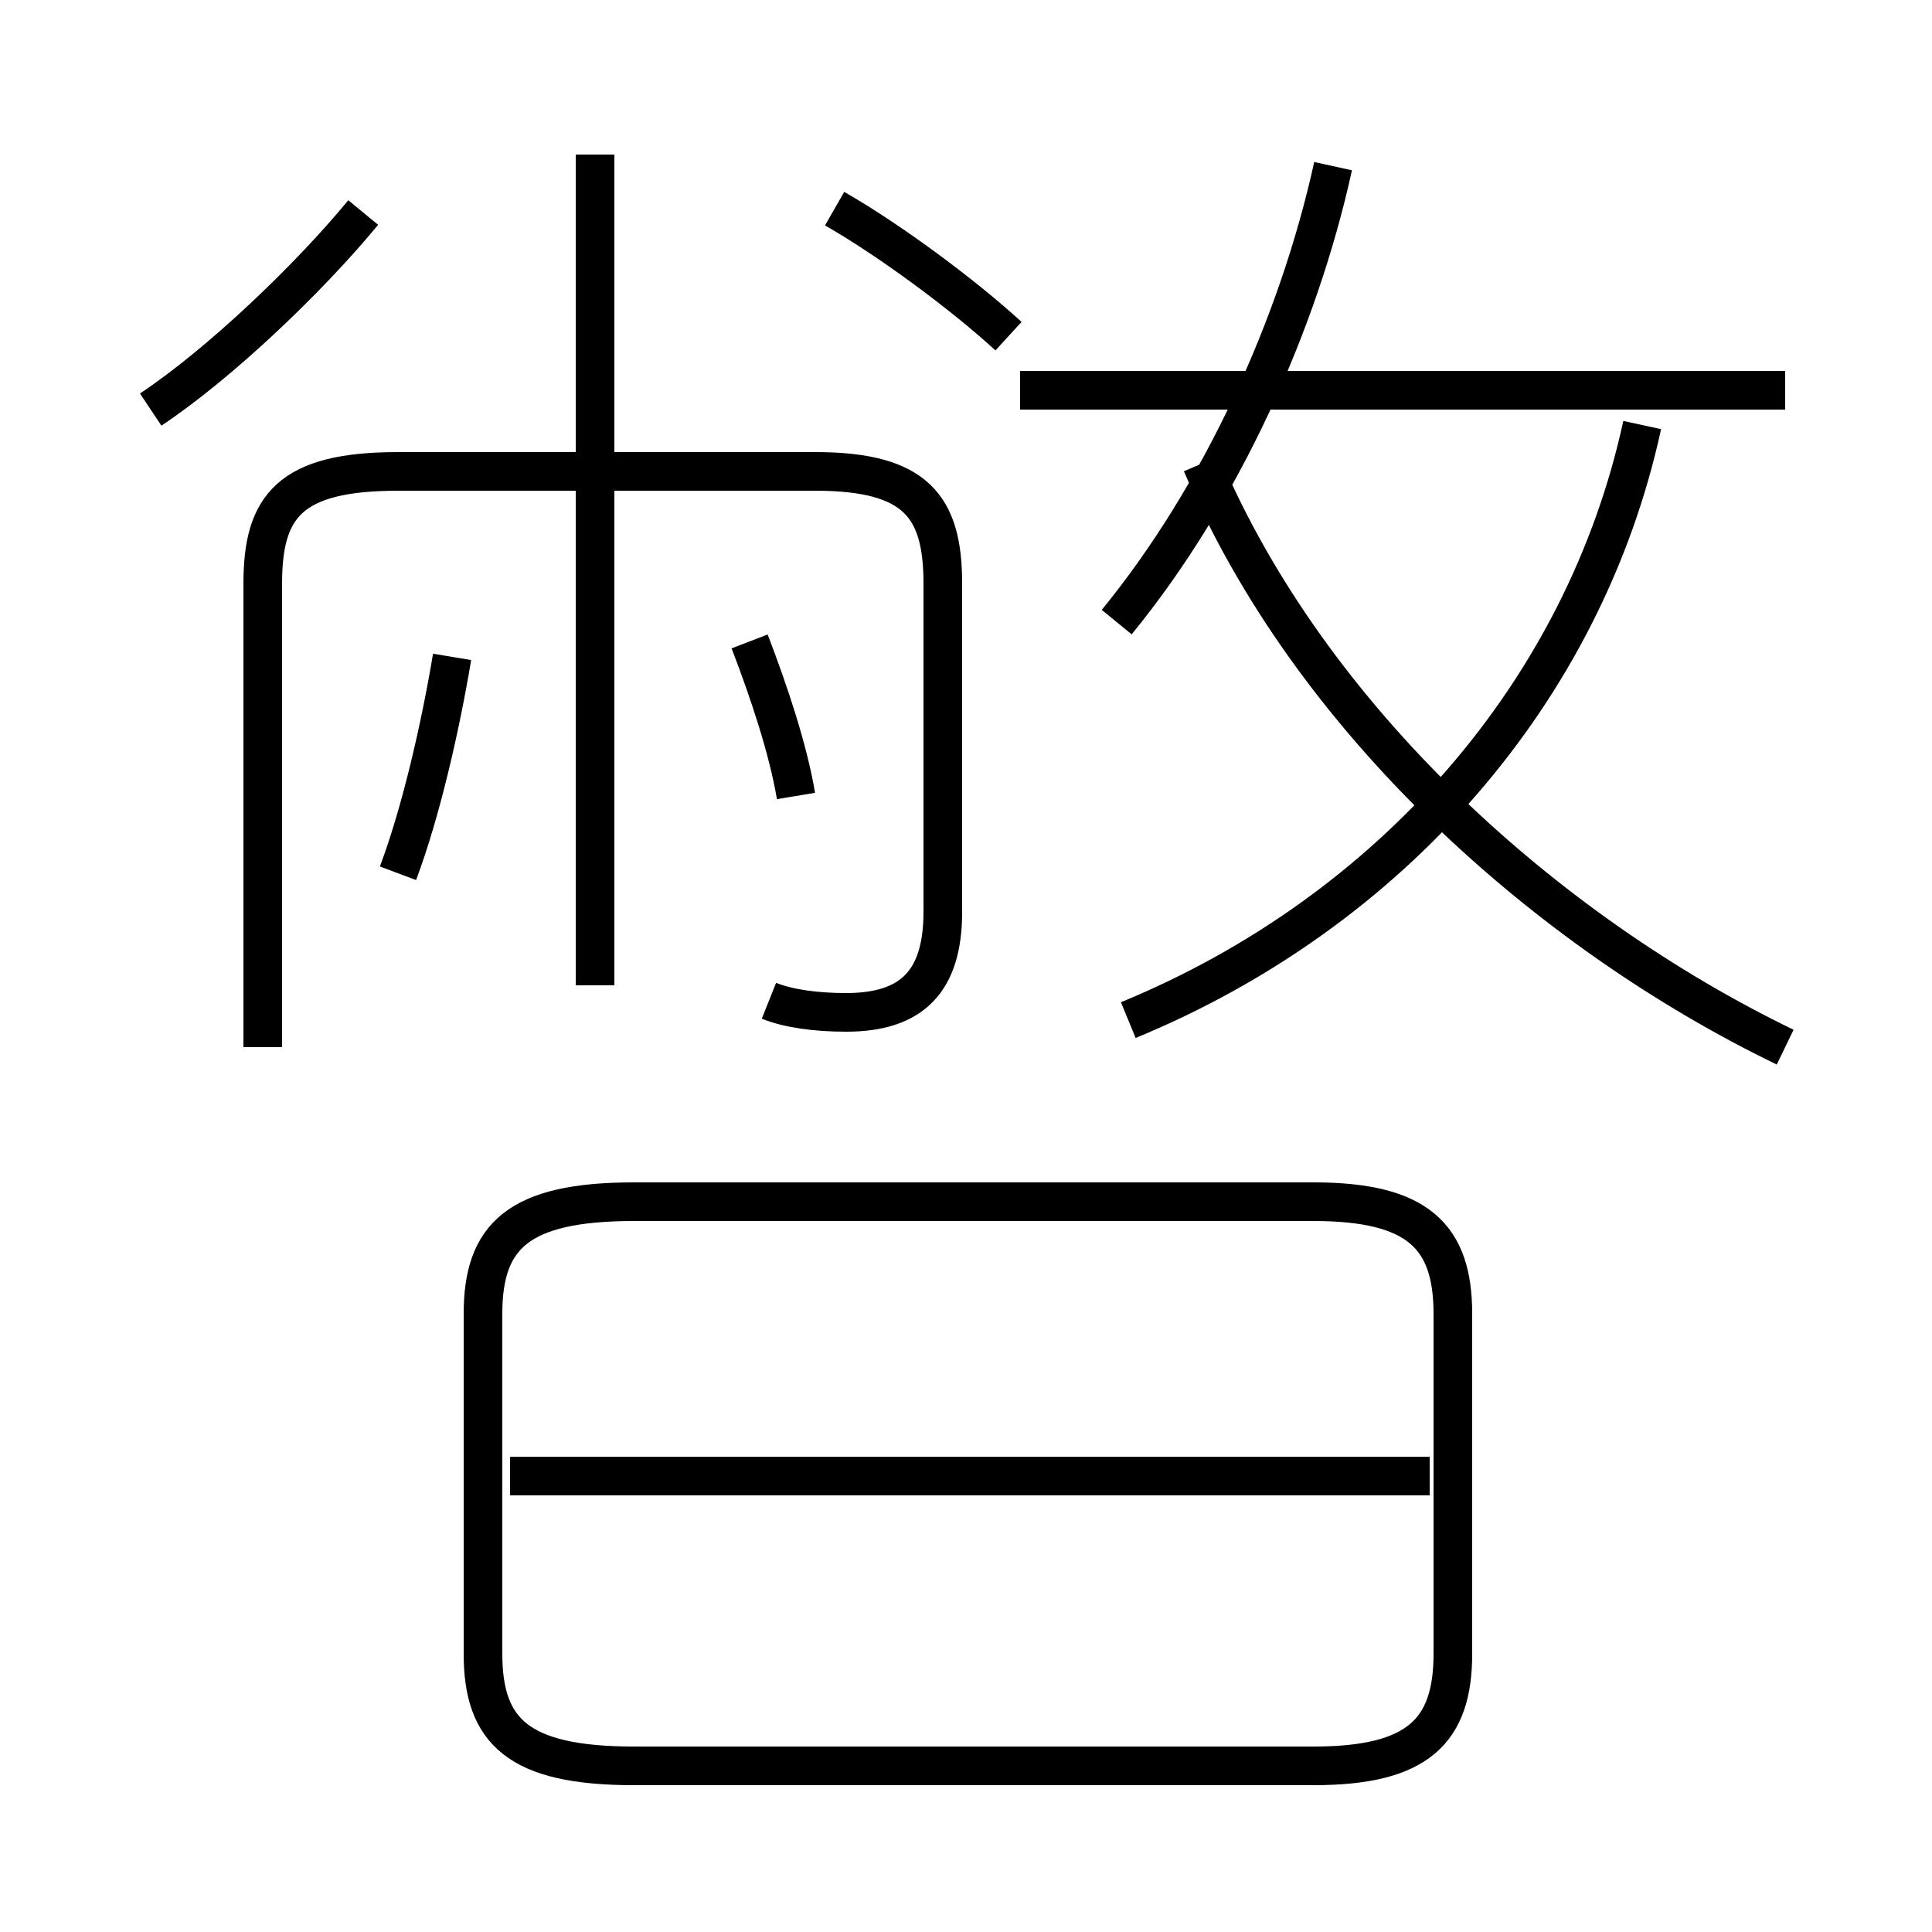 <?xml version='1.0' encoding='utf8'?>
<svg viewBox="0.0 -6.0 50.0 50.0" version="1.1" xmlns="http://www.w3.org/2000/svg">
<rect x="0.0" y="-6.0" width="50.0" height="50.0" fill="#808080" stroke="none"/>
<rect x="-1000" y="-1000" width="2000" height="2000" stroke="white" fill="white"/>
<g style="fill:white;stroke:#000000;  stroke-width:1">
<path d="M 29.2 -17.6 C 36.0 -20.4 41.0 -26.1 42.5 -33.0 M 16.4 1.7 L 34.0 1.7 C 36.7 1.7 37.6 0.8 37.6 -1.2 L 37.6 -10.0 C 37.6 -12.0 36.7 -12.9 34.0 -12.9 L 16.4 -12.9 C 13.4 -12.9 12.5 -12.0 12.5 -10.0 L 12.5 -1.2 C 12.5 0.8 13.4 1.7 16.4 1.7 Z M 37.0 -5.8 L 13.2 -5.8 M 10.3 -21.4 C 10.9 -23.0 11.4 -25.2 11.7 -27.0 M 6.8 -16.9 L 6.8 -28.9 C 6.8 -30.9 7.5 -31.8 10.3 -31.8 L 21.1 -31.8 C 23.7 -31.8 24.4 -30.9 24.4 -28.9 L 24.4 -20.4 C 24.4 -18.6 23.6 -17.8 21.9 -17.8 C 21.1 -17.8 20.4 -17.9 19.9 -18.1 M 3.9 -33.4 C 5.7 -34.6 8.0 -36.8 9.4 -38.5 M 15.4 -18.5 L 15.4 -32.0 M 20.6 -23.4 C 20.4 -24.6 19.9 -26.1 19.4 -27.4 M 15.4 -32.0 L 15.4 -40.0 M 26.1 -35.3 C 24.9 -36.4 23.0 -37.8 21.6 -38.6 M 46.2 -33.9 L 26.4 -33.9 M 46.2 -16.9 C 40.0 -19.9 33.9 -25.4 31.1 -32.0 M 28.9 -27.9 C 31.6 -31.2 33.6 -35.6 34.5 -39.7" transform="translate(0.0, 38.0)" />
</g>
</svg>